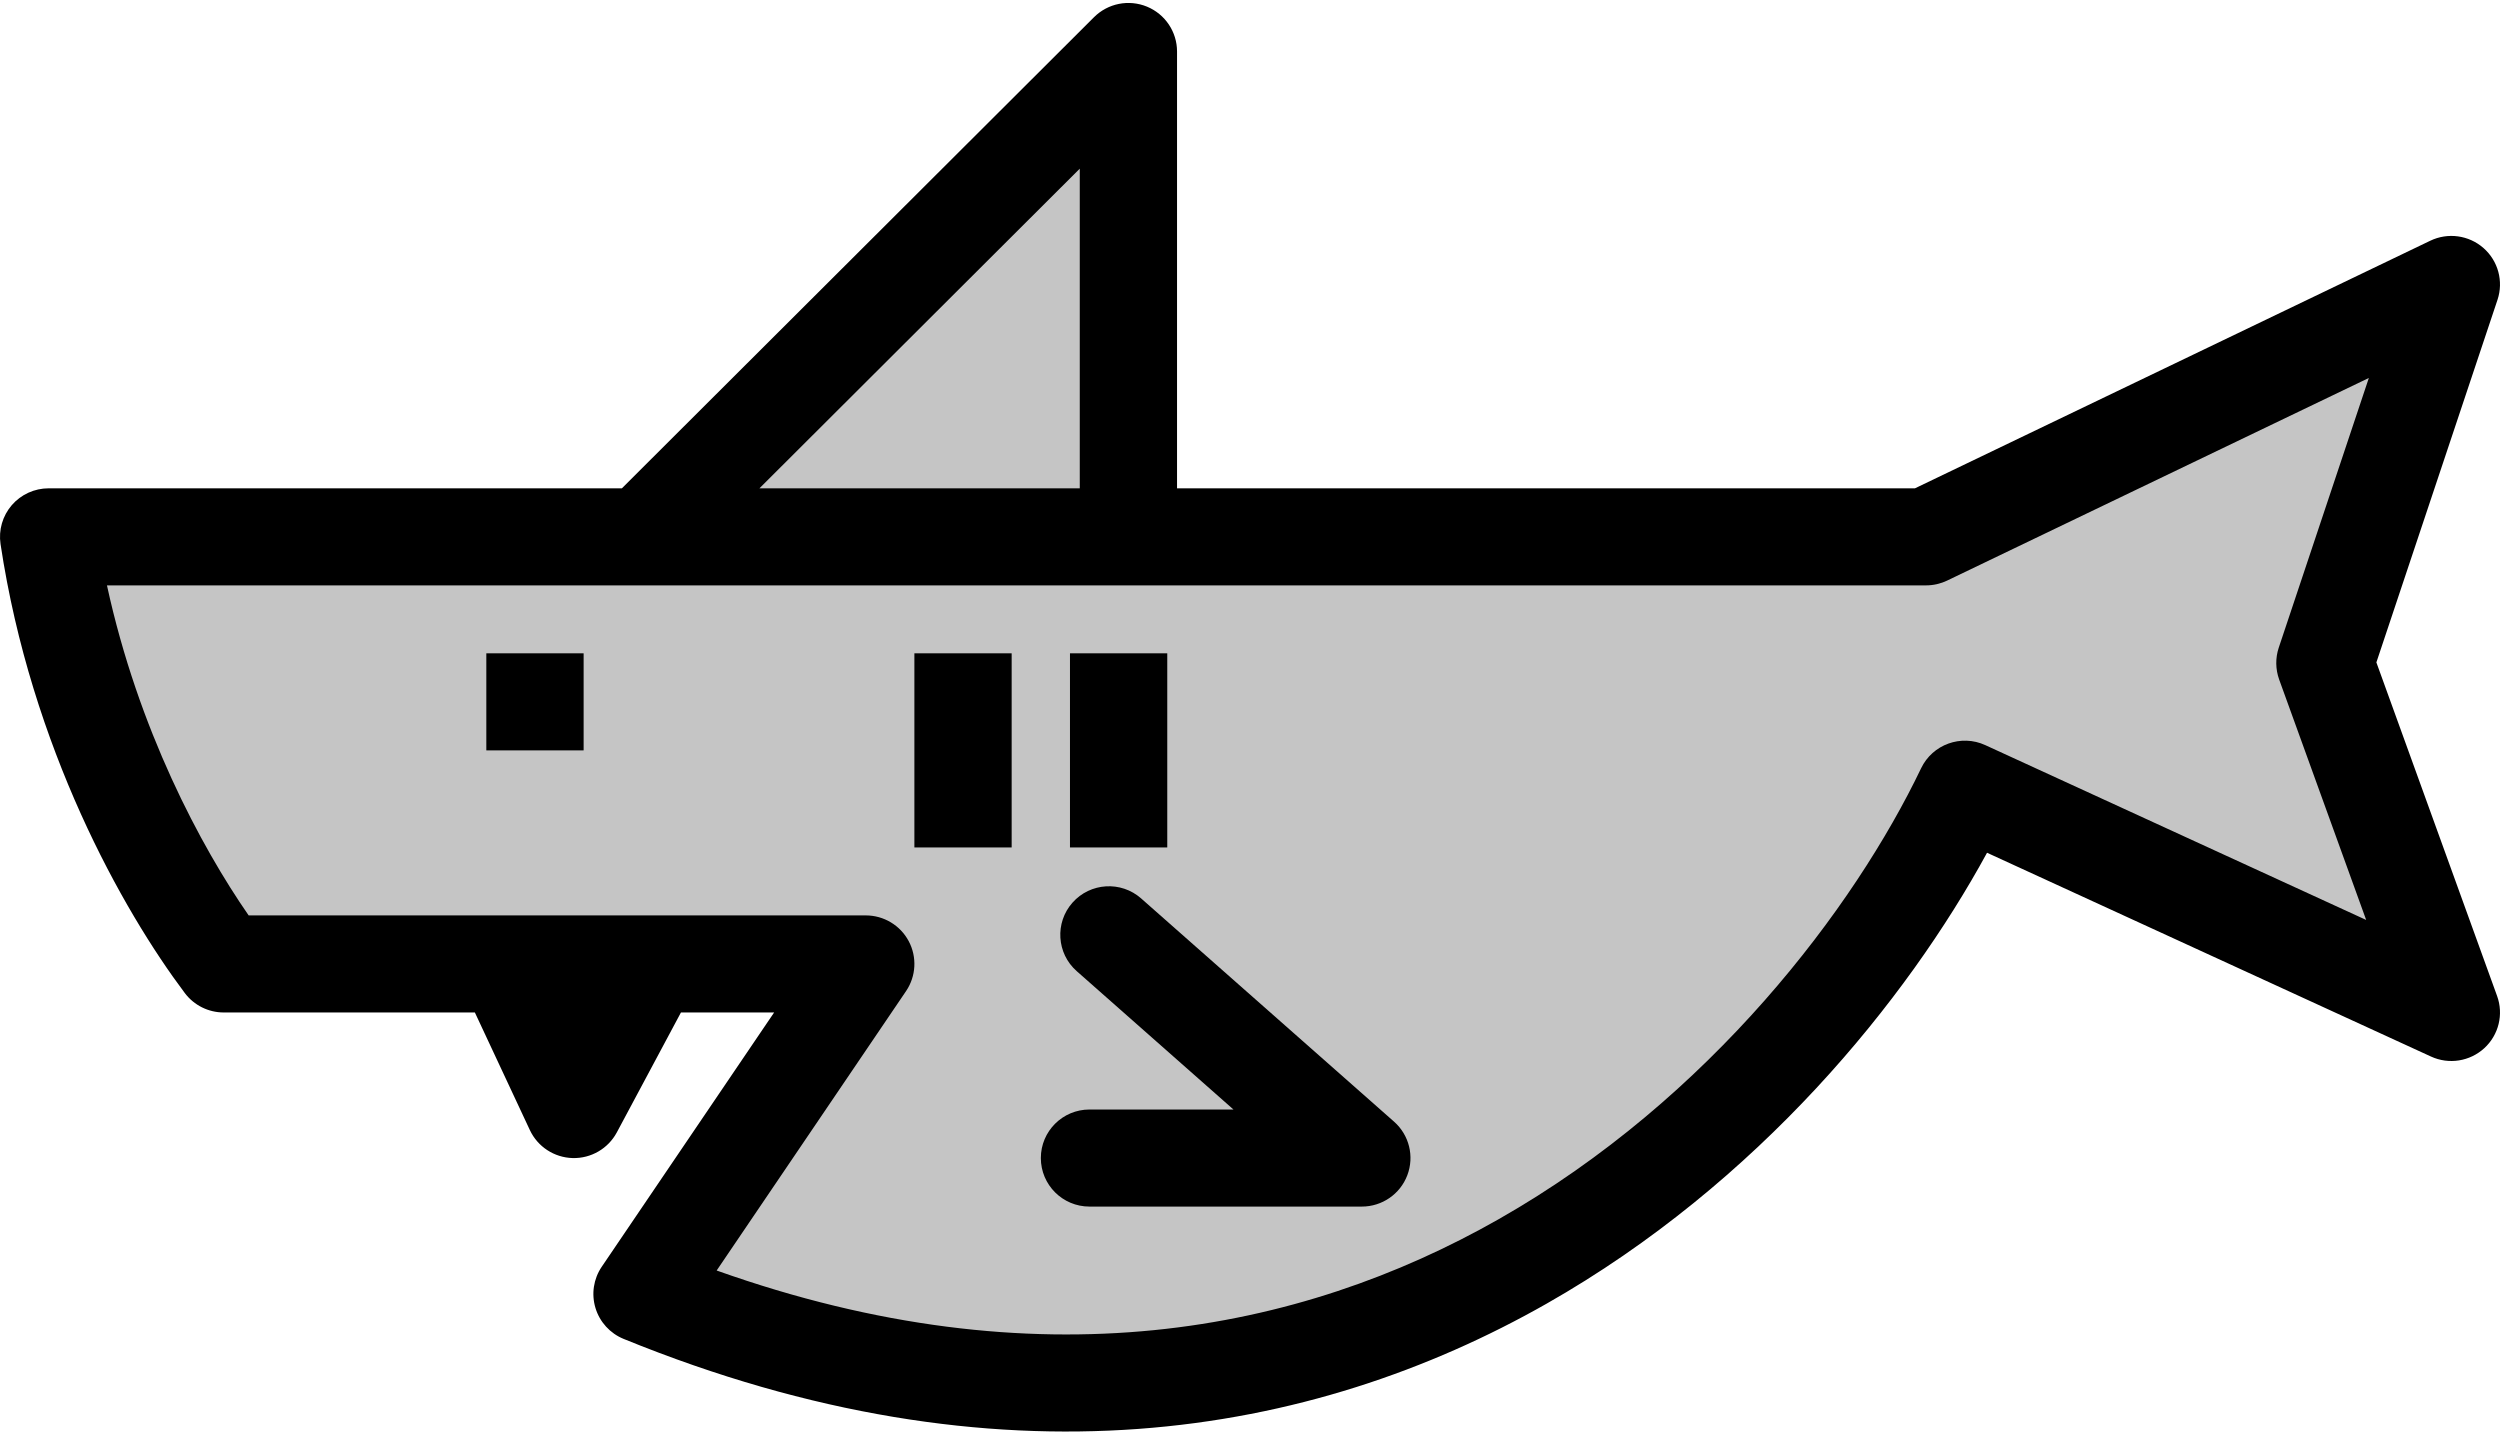 <svg width="98" height="57" viewBox="0 0 98 57" fill="none" xmlns="http://www.w3.org/2000/svg">
<path fill-rule="evenodd" clip-rule="evenodd" d="M25.167 21.044L44.233 2.019V21.044H75.501L96.093 11.151L91.136 25.99L96.093 39.688L77.027 30.937C71.561 42.352 53.537 62.291 25.167 50.723L33.937 37.786H8.77C6.482 34.742 3.05 28.654 1.906 21.044H25.167Z" fill="#C5C5C5"/>
<path d="M19.064 25.61H22.878V29.415H19.064V25.61Z" fill="black"/>
<path d="M35.844 25.61H39.657V33.22H35.844V25.61Z" fill="black"/>
<path d="M41.943 25.61H45.757V33.22H41.943V25.61Z" fill="black"/>
<path fill-rule="evenodd" clip-rule="evenodd" d="M44.963 0.261C45.675 0.556 46.14 1.249 46.14 2.019V19.142H75.067L95.266 9.437C95.956 9.105 96.778 9.218 97.353 9.723C97.928 10.228 98.144 11.027 97.902 11.752L93.154 25.966L97.886 39.043C98.148 39.764 97.949 40.571 97.383 41.09C96.817 41.608 95.995 41.738 95.296 41.417L77.892 33.428C74.752 39.194 68.941 46.377 60.63 51.102C51.406 56.345 39.194 58.498 24.446 52.485C23.914 52.268 23.509 51.823 23.343 51.275C23.176 50.726 23.266 50.132 23.588 49.657L30.346 39.689H26.693L24.18 44.389C23.84 45.025 23.169 45.415 22.447 45.396C21.725 45.376 21.076 44.952 20.77 44.298L18.615 39.689H8.77C8.17 39.689 7.605 39.407 7.245 38.928C4.812 35.69 1.222 29.313 0.021 21.326C-0.061 20.779 0.1 20.222 0.462 19.802C0.824 19.383 1.352 19.142 1.907 19.142H24.378L42.885 0.674C43.431 0.129 44.251 -0.033 44.963 0.261ZM25.553 35.884C25.552 35.884 25.55 35.884 25.549 35.884H19.829C19.827 35.884 19.826 35.884 19.824 35.884H9.747C7.868 33.174 5.418 28.588 4.193 22.947H25.167H44.233H75.502C75.788 22.947 76.071 22.882 76.329 22.758L92.859 14.816L89.327 25.389C89.192 25.795 89.198 26.234 89.343 26.637L92.754 36.062L77.824 29.209C76.877 28.774 75.756 29.179 75.307 30.117C72.708 35.545 67.078 43.058 58.743 47.795C50.946 52.228 40.7 54.287 28.093 49.804L35.517 38.852C35.912 38.269 35.953 37.516 35.622 36.894C35.291 36.272 34.643 35.884 33.938 35.884H25.553ZM42.327 6.612V19.142H29.77L42.327 6.612Z" fill="black"/>
<path fill-rule="evenodd" clip-rule="evenodd" d="M42.042 35.383C42.74 34.596 43.945 34.523 44.733 35.219L54.648 43.97C55.241 44.494 55.448 45.33 55.167 46.069C54.887 46.809 54.177 47.298 53.384 47.298H42.707C41.654 47.298 40.801 46.446 40.801 45.395C40.801 44.345 41.654 43.493 42.707 43.493H48.352L42.207 38.069C41.418 37.373 41.344 36.17 42.042 35.383Z" fill="black"/>
</svg>
